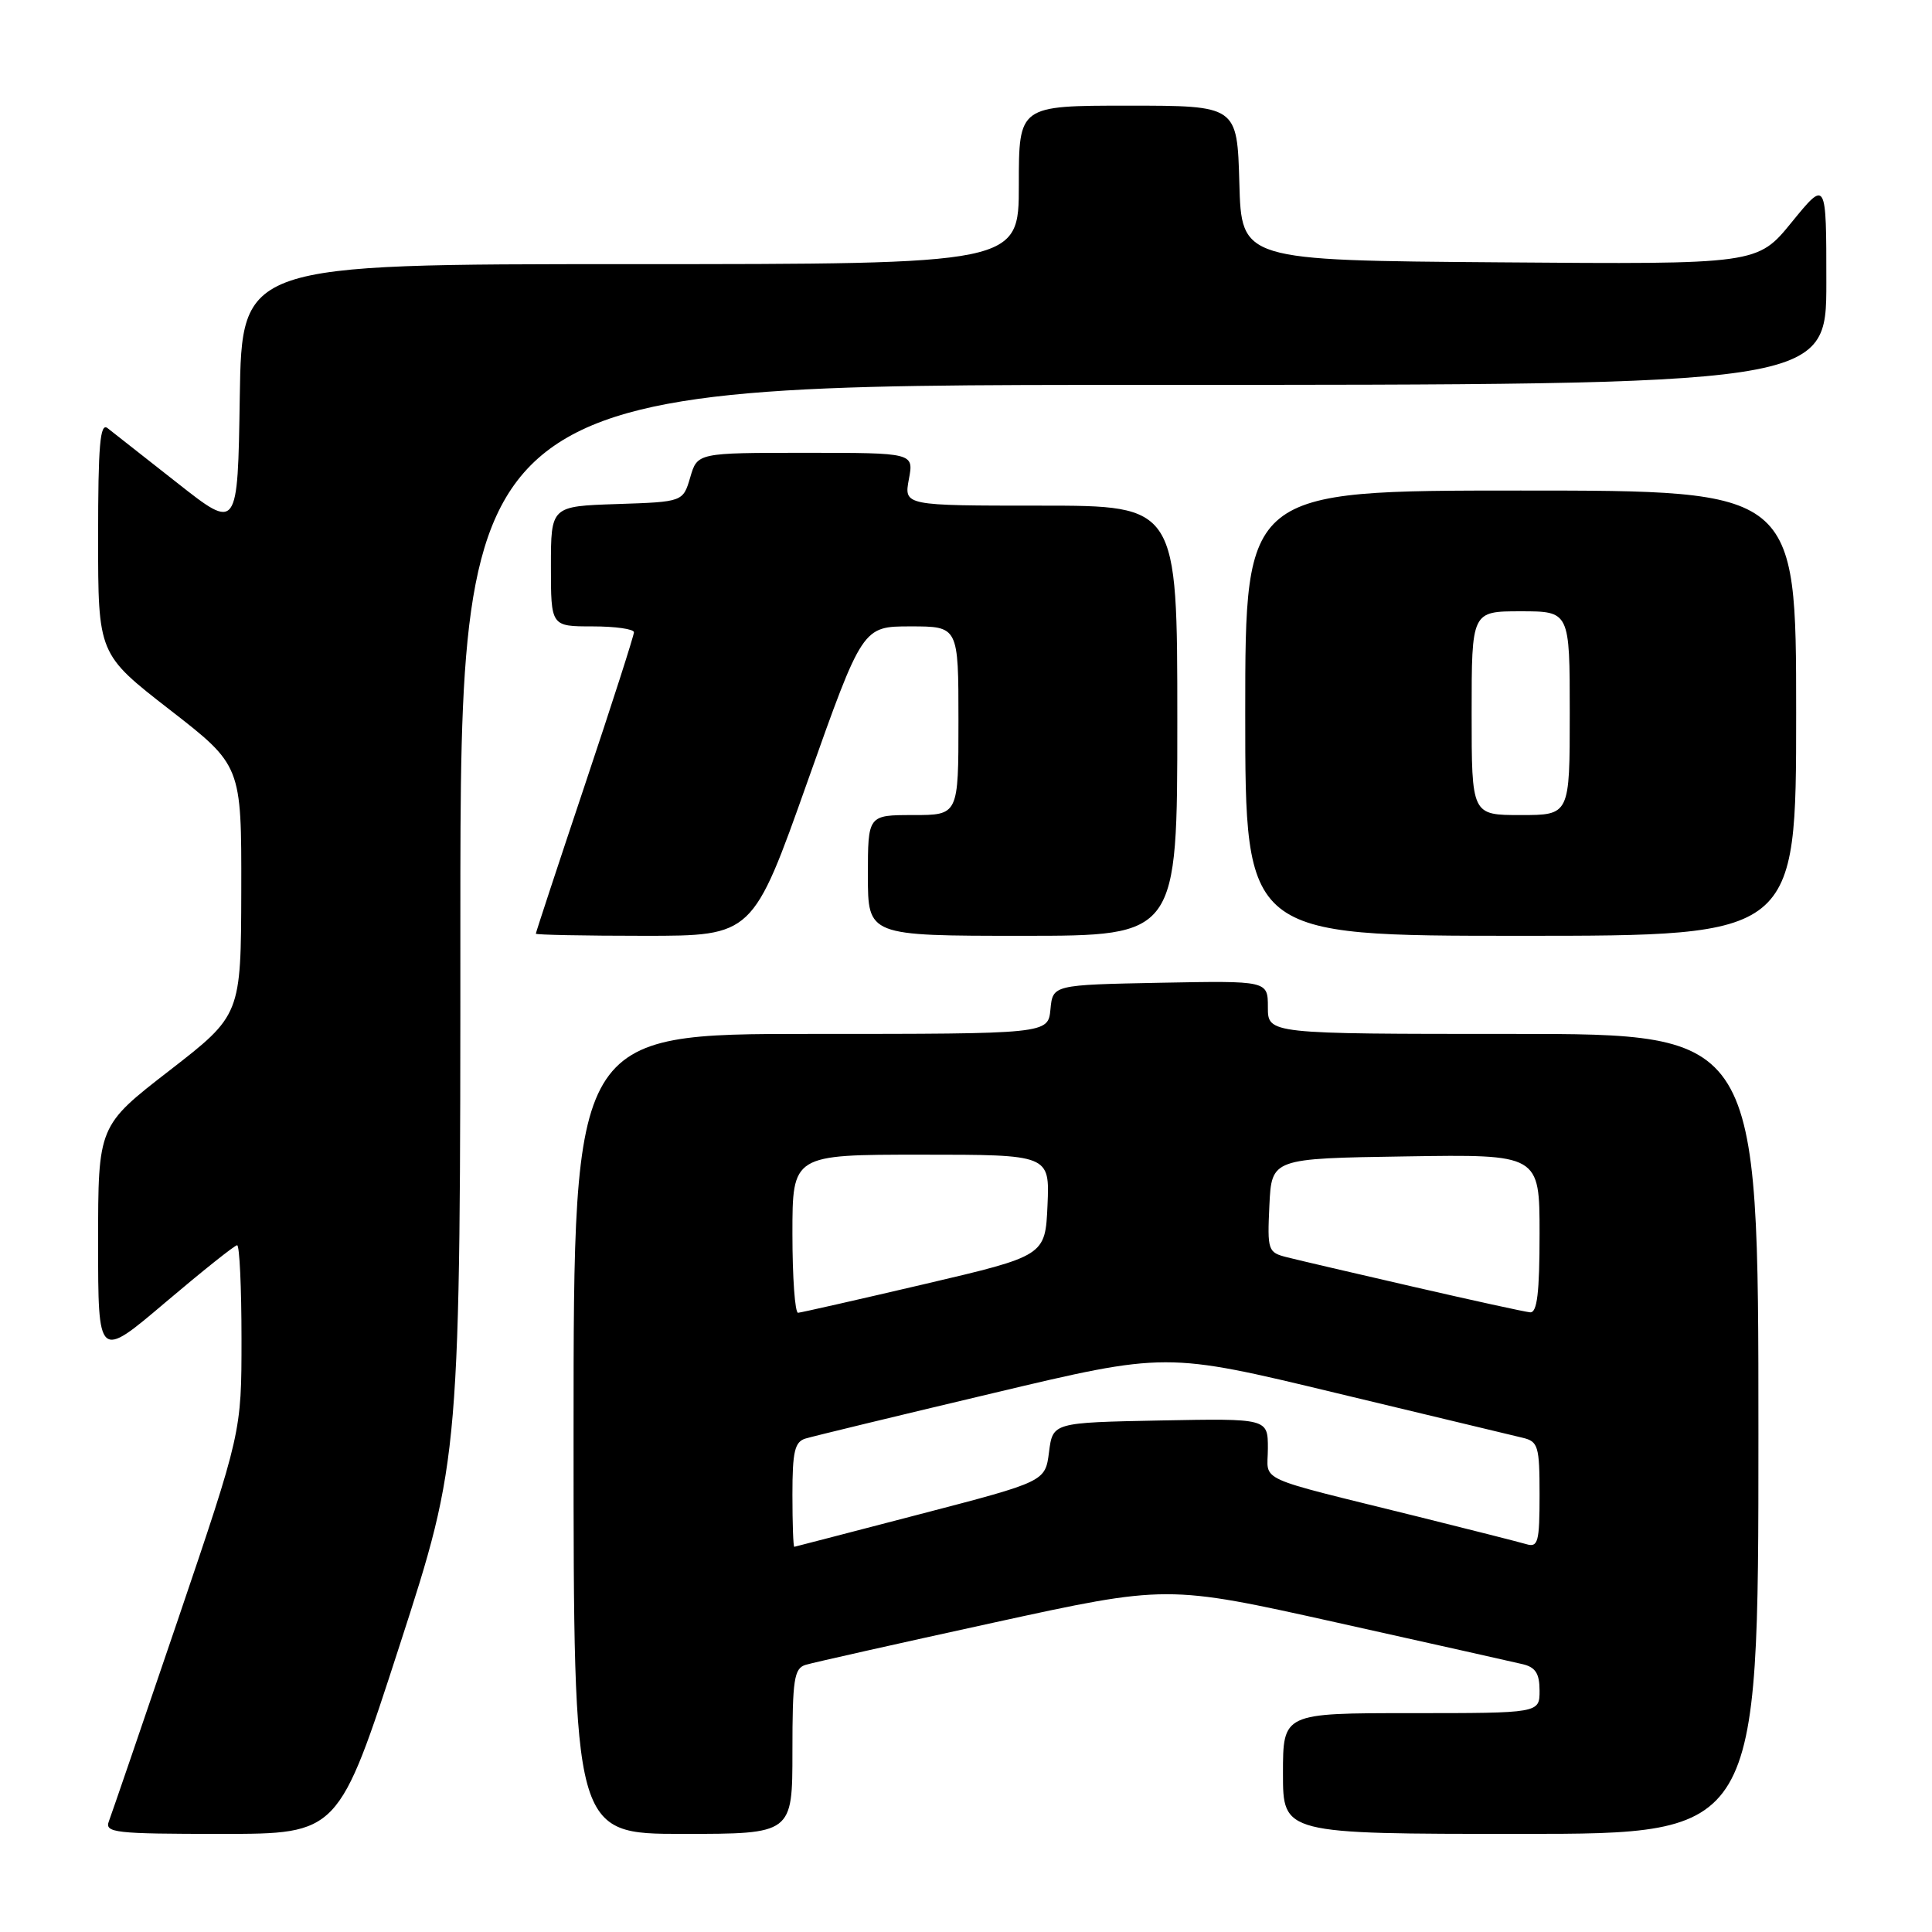 <?xml version="1.0" encoding="UTF-8" standalone="no"?>
<!DOCTYPE svg PUBLIC "-//W3C//DTD SVG 1.1//EN" "http://www.w3.org/Graphics/SVG/1.1/DTD/svg11.dtd" >
<svg xmlns="http://www.w3.org/2000/svg" xmlns:xlink="http://www.w3.org/1999/xlink" version="1.1" viewBox="0 0 256 256">
 <g >
 <path fill="currentColor"
d=" M 52.93 218.09 C 61.00 193.18 61.00 193.18 61.00 122.09 C 61.00 51.00 61.00 51.00 151.50 51.00 C 242.00 51.00 242.00 51.00 242.00 37.41 C 242.00 23.82 242.00 23.82 237.43 29.42 C 232.87 35.03 232.87 35.03 198.68 34.76 C 164.50 34.50 164.50 34.50 164.22 24.25 C 163.93 14.00 163.93 14.00 149.47 14.00 C 135.00 14.00 135.00 14.00 135.00 24.50 C 135.00 35.00 135.00 35.00 83.52 35.00 C 32.05 35.00 32.05 35.00 31.77 52.65 C 31.50 70.30 31.50 70.30 23.50 64.00 C 19.10 60.54 14.94 57.26 14.25 56.73 C 13.26 55.96 13.00 58.99 13.00 71.21 C 13.00 86.67 13.00 86.67 22.50 94.05 C 32.00 101.43 32.00 101.43 31.97 117.97 C 31.93 134.50 31.93 134.50 22.47 141.84 C 13.00 149.17 13.00 149.17 13.00 164.65 C 13.00 180.14 13.00 180.14 21.92 172.57 C 26.83 168.41 31.10 165.00 31.42 165.00 C 31.74 165.00 32.00 170.58 32.00 177.40 C 32.00 189.79 32.00 189.79 23.54 214.72 C 18.88 228.43 14.78 240.40 14.43 241.32 C 13.84 242.85 15.20 243.00 29.32 243.00 C 44.86 243.00 44.86 243.00 52.93 218.09 Z  M 105.00 232.07 C 105.00 222.52 105.22 221.07 106.75 220.60 C 107.71 220.31 118.88 217.80 131.56 215.03 C 154.63 209.99 154.63 209.99 177.06 214.98 C 189.40 217.73 200.51 220.21 201.75 220.51 C 203.46 220.91 204.00 221.75 204.00 224.02 C 204.00 227.00 204.00 227.00 187.00 227.00 C 170.00 227.00 170.00 227.00 170.00 235.00 C 170.00 243.00 170.00 243.00 201.50 243.00 C 233.00 243.00 233.00 243.00 233.00 190.00 C 233.00 137.00 233.00 137.00 200.50 137.00 C 168.00 137.00 168.00 137.00 168.00 133.47 C 168.00 129.95 168.00 129.95 153.75 130.22 C 139.50 130.50 139.50 130.50 139.19 133.75 C 138.87 137.00 138.87 137.00 107.44 137.00 C 76.00 137.00 76.00 137.00 76.00 190.00 C 76.00 243.00 76.00 243.00 90.50 243.00 C 105.00 243.00 105.00 243.00 105.00 232.07 Z  M 107.02 103.50 C 114.29 83.00 114.29 83.00 120.65 83.00 C 127.00 83.00 127.00 83.00 127.00 95.50 C 127.00 108.00 127.00 108.00 121.00 108.00 C 115.00 108.00 115.00 108.00 115.00 116.00 C 115.00 124.00 115.00 124.00 135.50 124.00 C 156.00 124.00 156.00 124.00 156.00 95.50 C 156.00 67.00 156.00 67.00 137.89 67.00 C 119.78 67.00 119.78 67.00 120.43 63.50 C 121.09 60.00 121.09 60.00 106.75 60.00 C 92.41 60.00 92.41 60.00 91.46 63.25 C 90.50 66.50 90.50 66.50 81.75 66.79 C 73.00 67.08 73.00 67.08 73.00 75.04 C 73.00 83.00 73.00 83.00 78.50 83.00 C 81.53 83.00 84.00 83.35 84.00 83.78 C 84.00 84.21 81.08 93.31 77.50 104.00 C 73.92 114.69 71.00 123.57 71.00 123.72 C 71.00 123.87 77.47 124.00 85.38 124.00 C 99.75 124.00 99.75 124.00 107.02 103.50 Z  M 238.00 94.50 C 238.00 65.00 238.00 65.00 201.50 65.00 C 165.00 65.00 165.00 65.00 165.00 94.50 C 165.00 124.00 165.00 124.00 201.50 124.00 C 238.00 124.00 238.00 124.00 238.00 94.50 Z  M 105.00 198.07 C 105.00 192.33 105.30 191.04 106.75 190.61 C 107.71 190.32 118.85 187.62 131.50 184.62 C 154.50 179.15 154.50 179.15 177.00 184.57 C 189.38 187.55 200.51 190.22 201.75 190.51 C 203.82 191.00 204.00 191.60 204.00 198.09 C 204.00 204.33 203.80 205.08 202.25 204.61 C 201.29 204.33 194.88 202.70 188.00 200.99 C 165.82 195.49 168.00 196.48 168.00 191.93 C 168.00 187.95 168.00 187.95 153.75 188.22 C 139.50 188.50 139.50 188.50 139.00 192.41 C 138.50 196.31 138.50 196.31 122.00 200.61 C 112.92 202.98 105.39 204.93 105.25 204.96 C 105.11 204.98 105.00 201.88 105.00 198.07 Z  M 105.00 163.50 C 105.00 153.00 105.00 153.00 122.05 153.00 C 139.09 153.00 139.09 153.00 138.80 159.70 C 138.50 166.40 138.50 166.40 122.50 170.15 C 113.70 172.21 106.16 173.92 105.75 173.95 C 105.34 173.98 105.00 169.28 105.00 163.50 Z  M 187.35 170.52 C 179.57 168.73 172.01 166.97 170.56 166.60 C 168.00 165.96 167.92 165.71 168.20 159.72 C 168.50 153.50 168.50 153.50 186.25 153.23 C 204.00 152.95 204.00 152.95 204.00 163.48 C 204.00 171.29 203.68 173.97 202.75 173.89 C 202.06 173.83 195.13 172.31 187.35 170.52 Z  M 195.00 94.50 C 195.00 81.00 195.00 81.00 201.50 81.00 C 208.00 81.00 208.00 81.00 208.00 94.50 C 208.00 108.00 208.00 108.00 201.50 108.00 C 195.00 108.00 195.00 108.00 195.00 94.50 Z "/>
</g>
</svg>